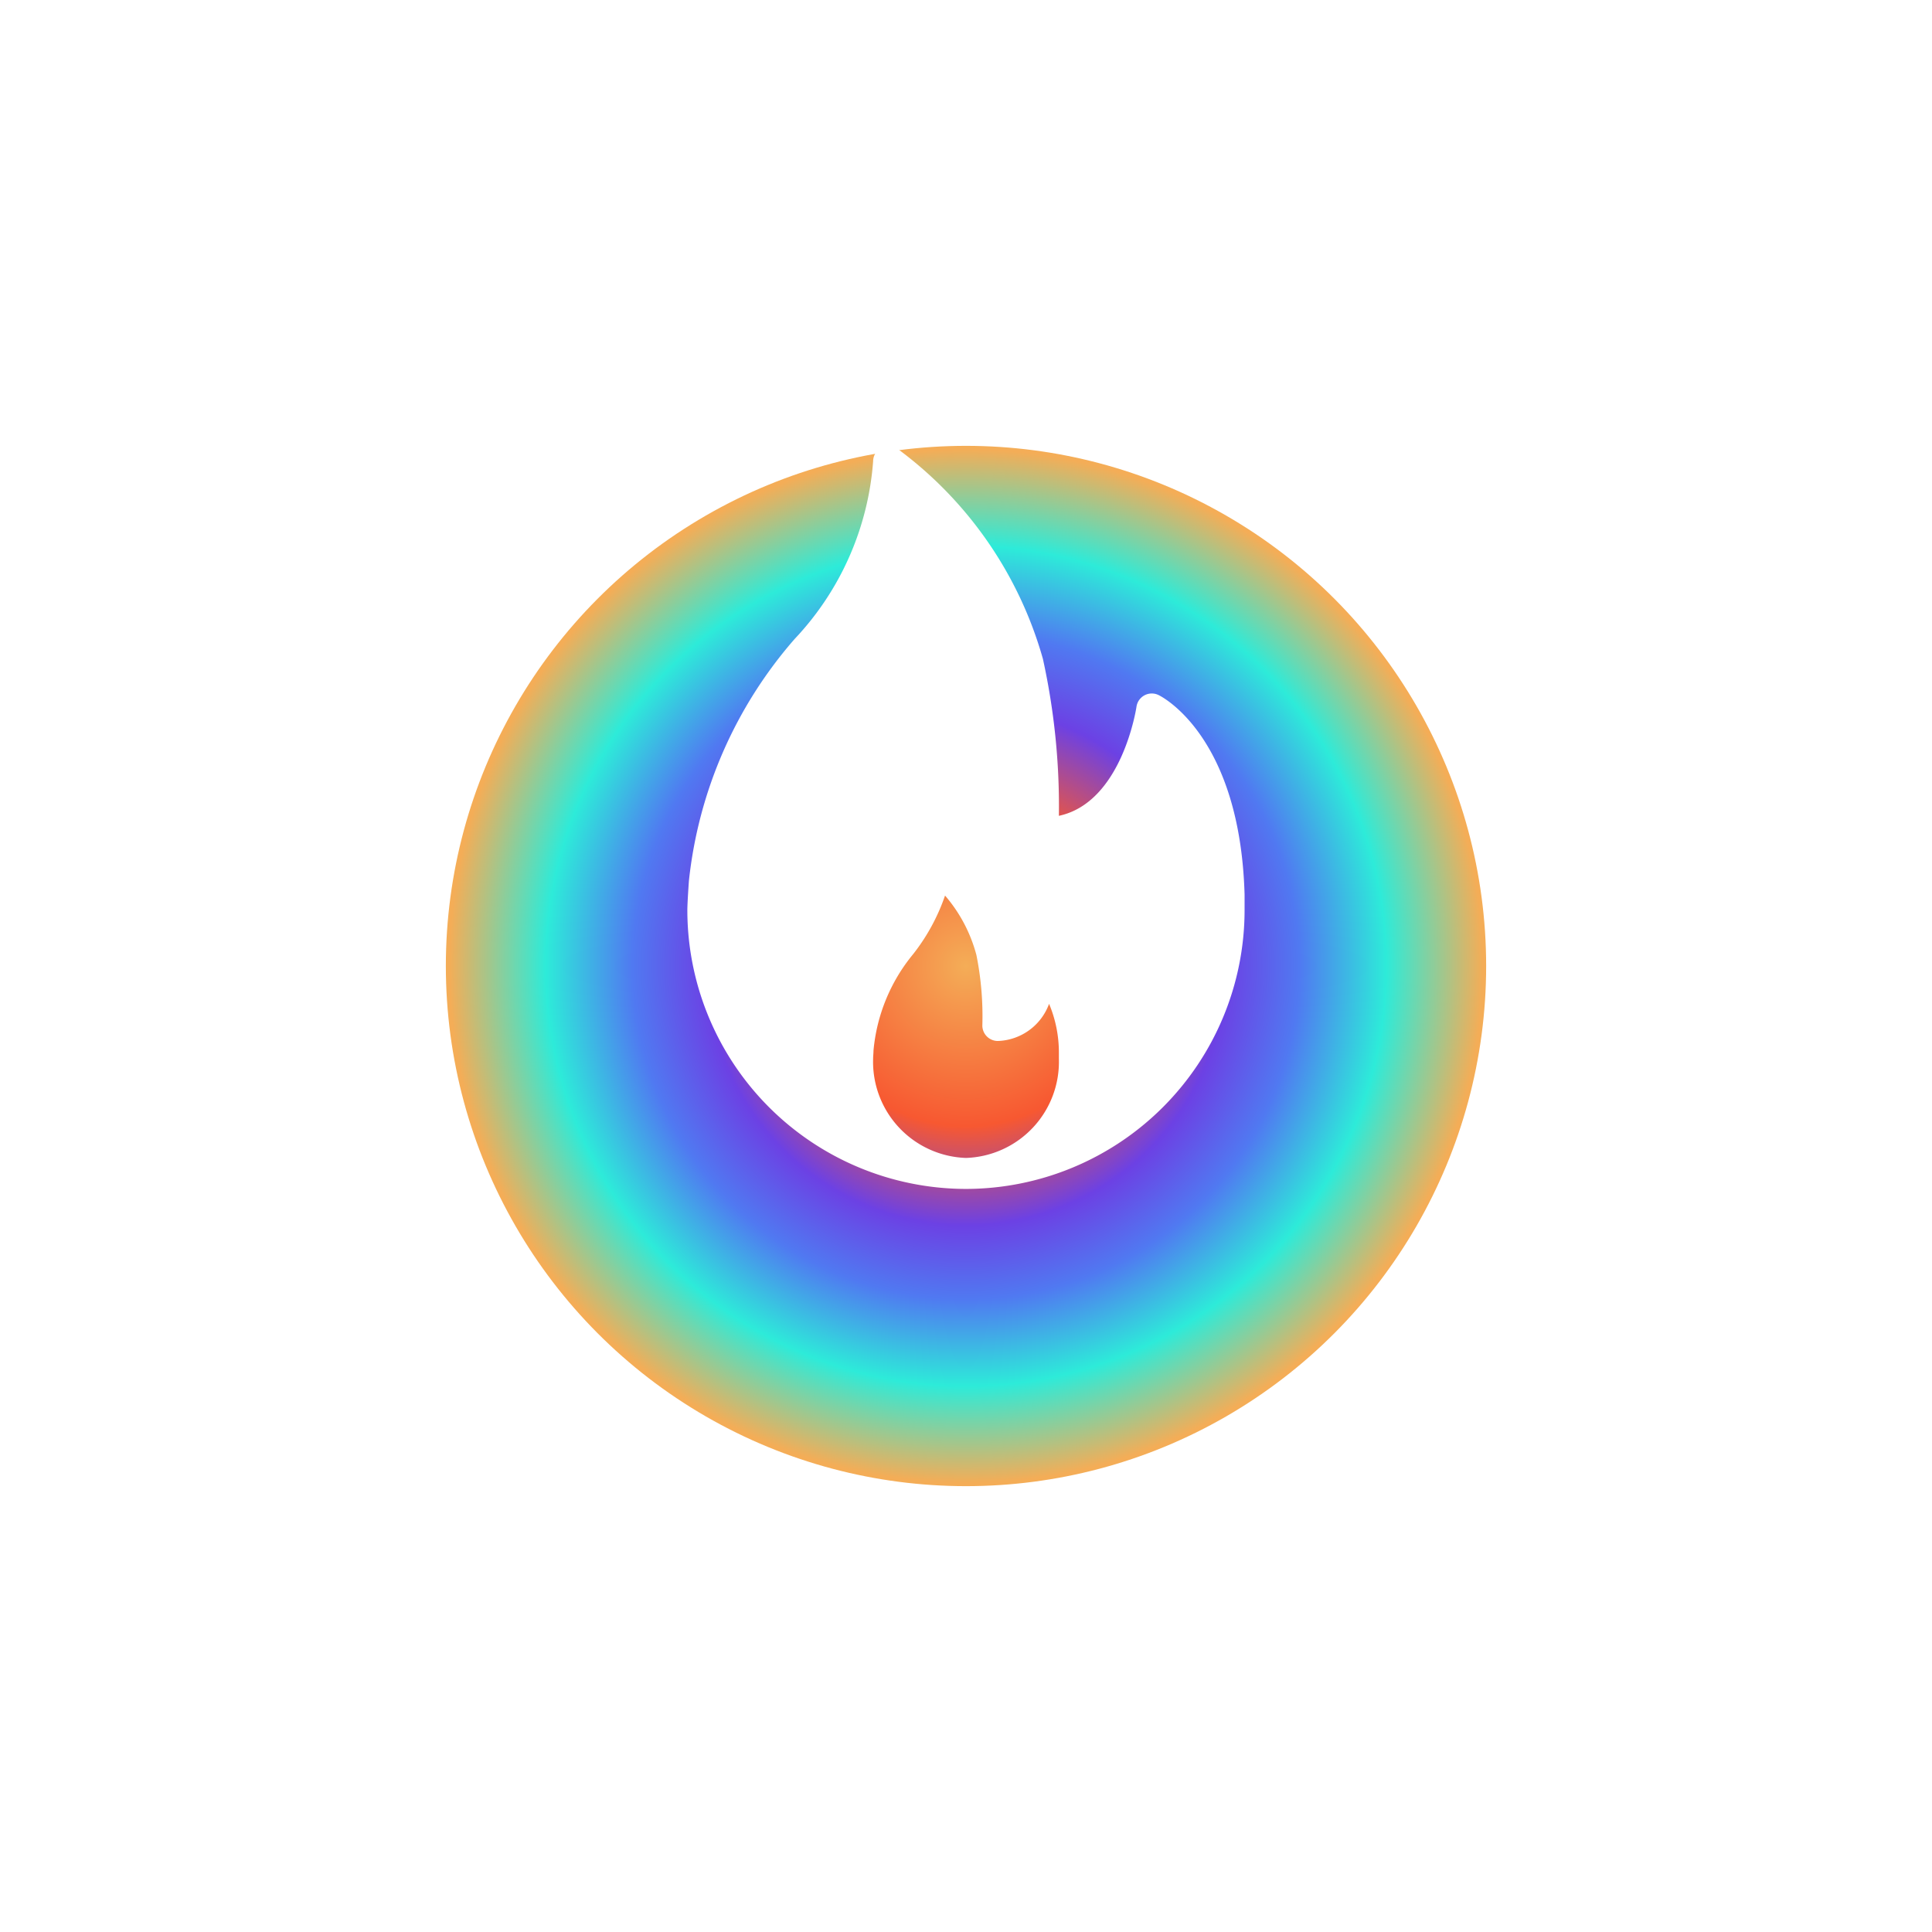 <svg xmlns="http://www.w3.org/2000/svg" xmlns:xlink="http://www.w3.org/1999/xlink" width="26" height="26" viewBox="0 0 26 26">
  <defs>
    <radialGradient id="radial-gradient" cx="0.5" cy="0.5" r="0.5" gradientUnits="objectBoundingBox">
      <stop offset="0" stop-color="#f4ad57"/>
      <stop offset="0.31" stop-color="#f75831"/>
      <stop offset="0.502" stop-color="#6c41e4"/>
      <stop offset="0.645" stop-color="#5079f1"/>
      <stop offset="0.813" stop-color="#2debd9"/>
      <stop offset="1" stop-color="#f4ad57"/>
    </radialGradient>
    <filter id="Ellipse_66" x="0" y="0" width="26" height="26" filterUnits="userSpaceOnUse">
      <feOffset dy="2" input="SourceAlpha"/>
      <feGaussianBlur stdDeviation="2" result="blur"/>
      <feFlood flood-opacity="0.059"/>
      <feComposite operator="in" in2="blur"/>
      <feComposite in="SourceGraphic"/>
    </filter>
  </defs>
  <g id="Aura" transform="translate(-212 33)">
    <g transform="matrix(1, 0, 0, 1, 212, -33)" filter="url(#Ellipse_66)">
      <circle id="Ellipse_66-2" data-name="Ellipse 66" cx="7" cy="7" r="7" transform="translate(6 4)" fill="url(#radial-gradient)"/>
    </g>
    <path id="Path_263" data-name="Path 263" d="M64.021,5.855A5.894,5.894,0,0,1,65.443,2.6,3.9,3.9,0,0,0,66.5.209a.209.209,0,0,1,.113-.185.206.206,0,0,1,.216.016,5.3,5.3,0,0,1,1.956,2.827A9.226,9.226,0,0,1,69,4.979c.85-.181,1.042-1.452,1.044-1.466a.208.208,0,0,1,.3-.158c.045.022,1.094.555,1.155,2.683,0,.071,0,.142,0,.213A3.754,3.754,0,0,1,67.75,10h-.011A3.754,3.754,0,0,1,64,6.25C64,6.146,64.021,5.855,64.021,5.855ZM67.75,9.583A1.294,1.294,0,0,0,69,8.252c0-.025,0-.05,0-.081a1.689,1.689,0,0,0-.132-.662.761.761,0,0,1-.688.5A.208.208,0,0,1,67.97,7.8a4.168,4.168,0,0,0-.08-.948,2.015,2.015,0,0,0-.422-.8,2.684,2.684,0,0,1-.429.788,2.373,2.373,0,0,0-.534,1.3c0,.036-.005.072-.005.11A1.294,1.294,0,0,0,67.75,9.583Z" transform="translate(157.25 -27)" fill="#fff"/>
  </g>
</svg>
